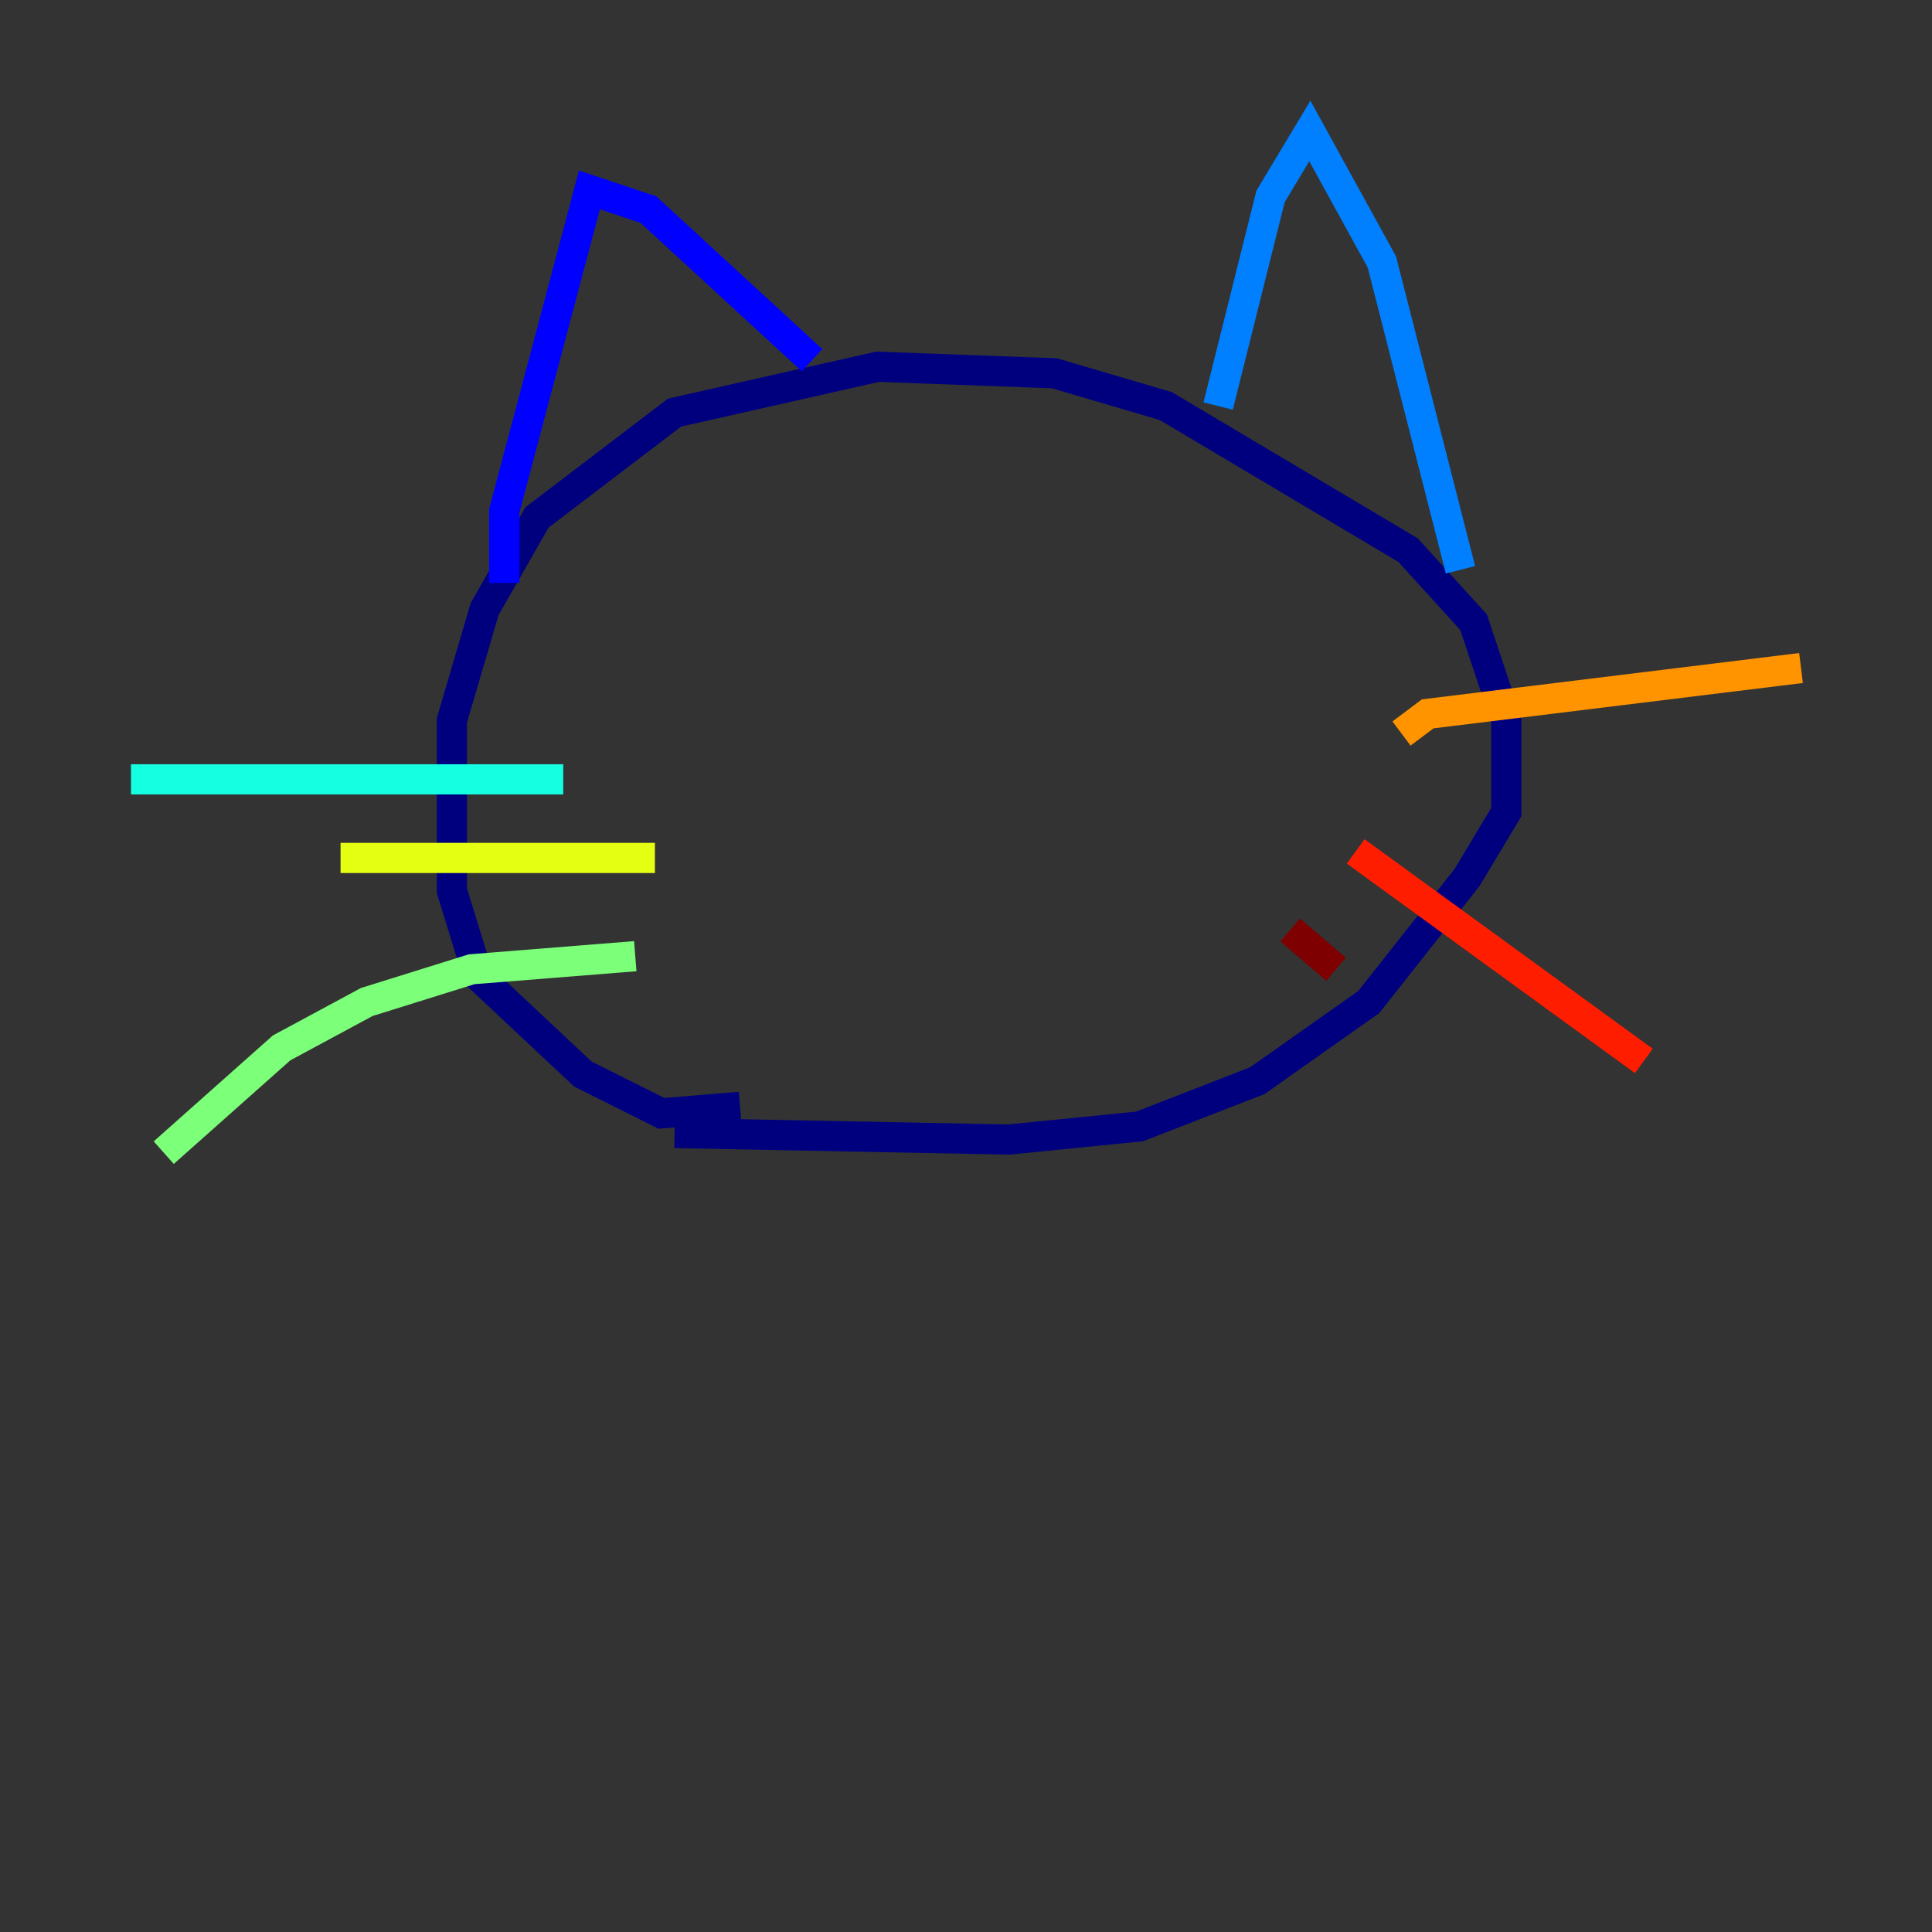 <?xml version="1.0" encoding="utf-8" ?>
<svg baseProfile="tiny" height="128" version="1.2" viewBox="0,0,128,128" width="128" xmlns="http://www.w3.org/2000/svg" xmlns:ev="http://www.w3.org/2001/xml-events" xmlns:xlink="http://www.w3.org/1999/xlink"><rect x="0" y="0" width="128" height="128" fill="#333333" stroke="none"/><defs /><polyline fill="none" points="49.031,73.329 43.824,73.763 38.617,71.159 31.675,64.651 29.939,59.01 29.939,47.729 32.108,40.352 35.58,34.278 44.691,27.336 58.142,24.298 69.858,24.732 77.234,26.902 93.288,36.447 97.627,41.22 99.797,47.729 99.797,53.803 97.193,58.142 90.685,66.386 83.308,71.593 75.498,74.63 66.82,75.498 44.691,75.064" stroke="#00007f" stroke-width="2" /><polyline fill="none" points="33.41,38.617 33.41,33.844 39.051,12.583 42.956,13.885 53.803,23.864" stroke="#0000ff" stroke-width="2" /><polyline fill="none" points="80.705,26.902 84.176,13.017 86.78,8.678 91.552,17.356 96.759,37.749" stroke="#0080ff" stroke-width="2" /><polyline fill="none" points="37.315,51.634 8.678,51.634" stroke="#15ffe1" stroke-width="2" /><polyline fill="none" points="42.088,63.349 31.241,64.217 24.298,66.386 18.658,69.424 10.848,76.366" stroke="#7cff79" stroke-width="2" /><polyline fill="none" points="43.39,56.841 22.563,56.841" stroke="#e4ff12" stroke-width="2" /><polyline fill="none" points="92.854,48.597 94.59,47.295 119.322,44.258" stroke="#ff9400" stroke-width="2" /><polyline fill="none" points="89.817,56.407 108.909,70.291" stroke="#ff1d00" stroke-width="2" /><polyline fill="none" points="85.478,61.614 88.515,64.217" stroke="#7f0000" stroke-width="2" /></svg>